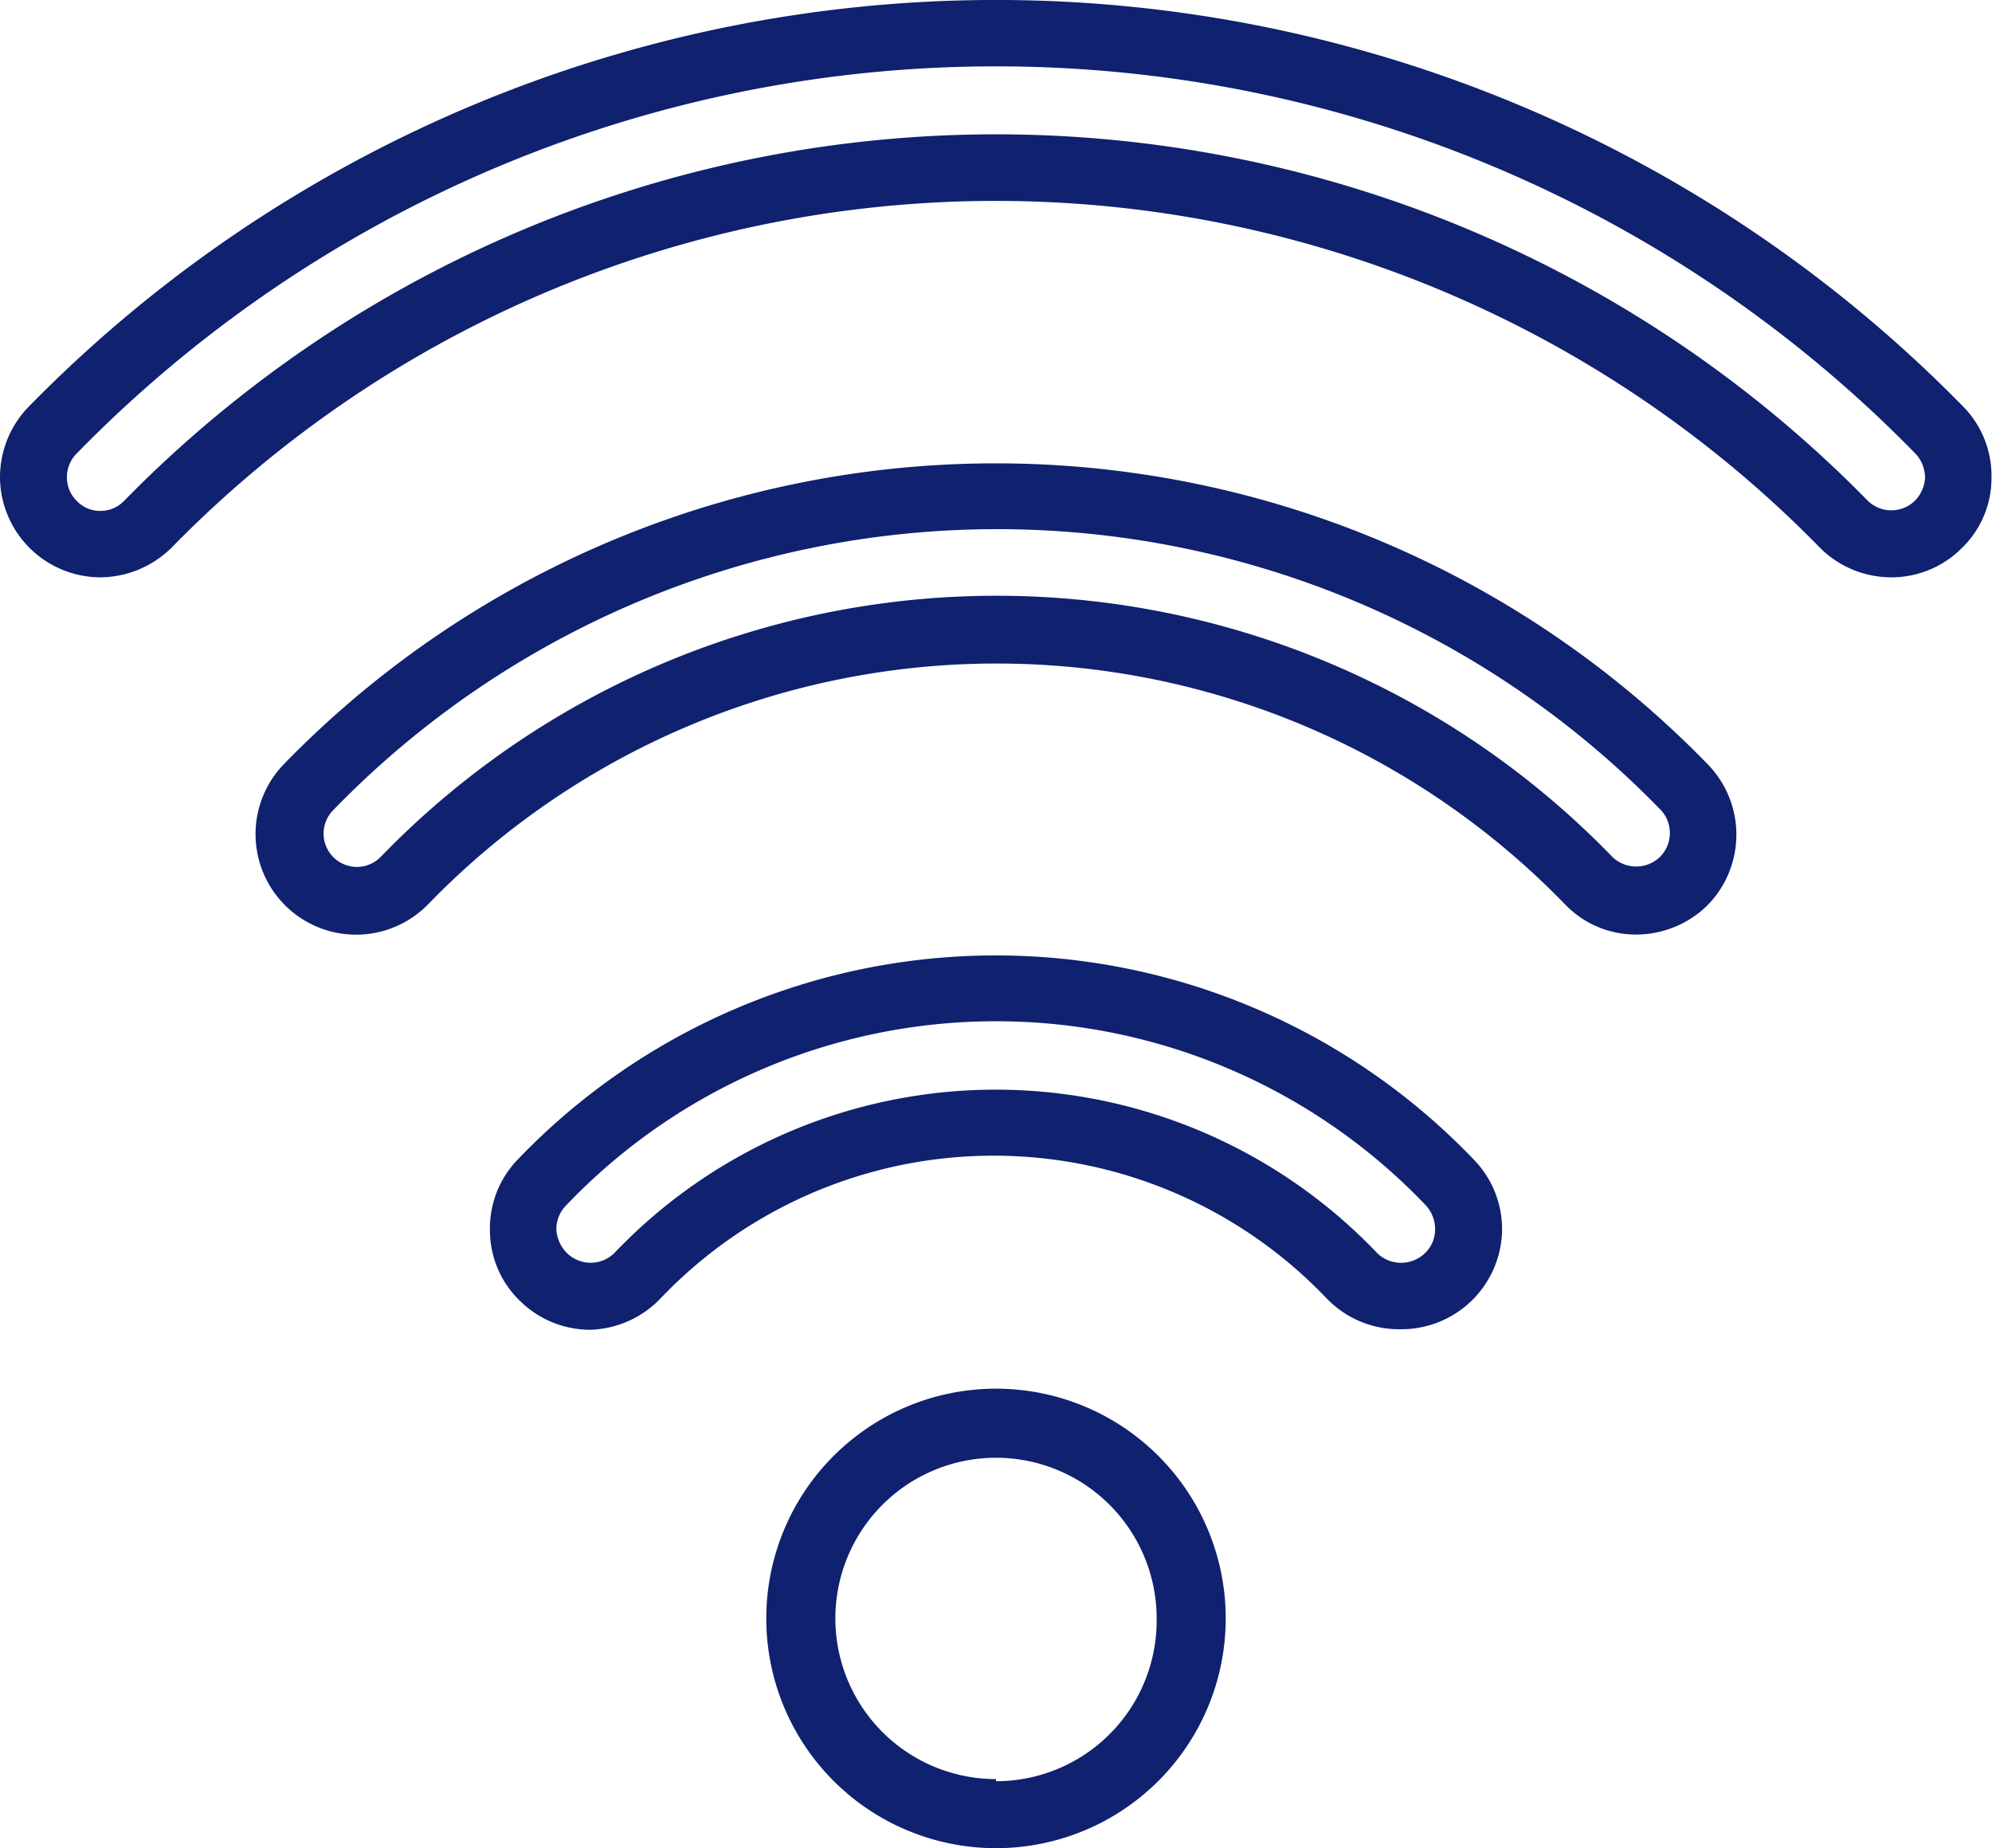 <svg xmlns="http://www.w3.org/2000/svg" viewBox="0 0 37.2 34.51"><defs><style>.cls-1{fill:#0f216f;}</style></defs><g id="Capa_2" data-name="Capa 2"><g id="Capa_1-2" data-name="Capa 1"><path class="cls-1" d="M14.31,30.22a4.29,4.29,0,1,0,4.29-4.29A4.29,4.29,0,0,0,14.31,30.22Zm4.29,3a3,3,0,1,1,3-3A3,3,0,0,1,18.6,33.26Z"/><path class="cls-1" d="M1.89,10.78a1.91,1.91,0,0,0,1.32-.56,21.53,21.53,0,0,1,30.77,0,1.88,1.88,0,0,0,1.34.56,1.85,1.85,0,0,0,1.31-.54,1.81,1.81,0,0,0,.56-1.32,1.84,1.84,0,0,0-.53-1.33,25.28,25.28,0,0,0-36.12,0A1.89,1.89,0,0,0,0,8.92a1.88,1.88,0,0,0,1.87,1.86ZM1.43,8.47a24,24,0,0,1,34.34,0,.67.67,0,0,1,.18.44.66.66,0,0,1-.19.44.63.63,0,0,1-.88,0,22.79,22.79,0,0,0-32.56,0,.61.61,0,0,1-.44.19.6.6,0,0,1-.44-.18.61.61,0,0,1-.19-.44A.62.62,0,0,1,1.43,8.47Z"/><path class="cls-1" d="M31.89,14.27a18.54,18.54,0,0,0-26.59,0A1.87,1.87,0,0,0,8,16.88a14.78,14.78,0,0,1,21.22,0,1.83,1.83,0,0,0,1.34.57,1.9,1.9,0,0,0,1.31-.53A1.88,1.88,0,0,0,31.89,14.27ZM31,16a.64.64,0,0,1-.89,0,16,16,0,0,0-23,0,.62.62,0,0,1-.89-.87,17.27,17.27,0,0,1,24.8,0A.63.63,0,0,1,31,16Z"/><path class="cls-1" d="M26.18,24.82A1.88,1.88,0,0,0,28.05,23a1.86,1.86,0,0,0-.52-1.34,12.36,12.36,0,0,0-17.87,0A1.85,1.85,0,0,0,9.15,23a1.83,1.83,0,0,0,.58,1.31,1.87,1.87,0,0,0,1.29.52h0a1.89,1.89,0,0,0,1.31-.58,8.59,8.59,0,0,1,12.45,0A1.88,1.88,0,0,0,26.18,24.82ZM10.59,23.4a.67.67,0,0,1-.2-.44.63.63,0,0,1,.18-.45,11.09,11.09,0,0,1,16.06,0,.66.66,0,0,1,.17.45.61.61,0,0,1-.19.44.64.64,0,0,1-.89,0,9.84,9.84,0,0,0-14.25,0,.63.63,0,0,1-.88,0Z"/></g></g></svg>